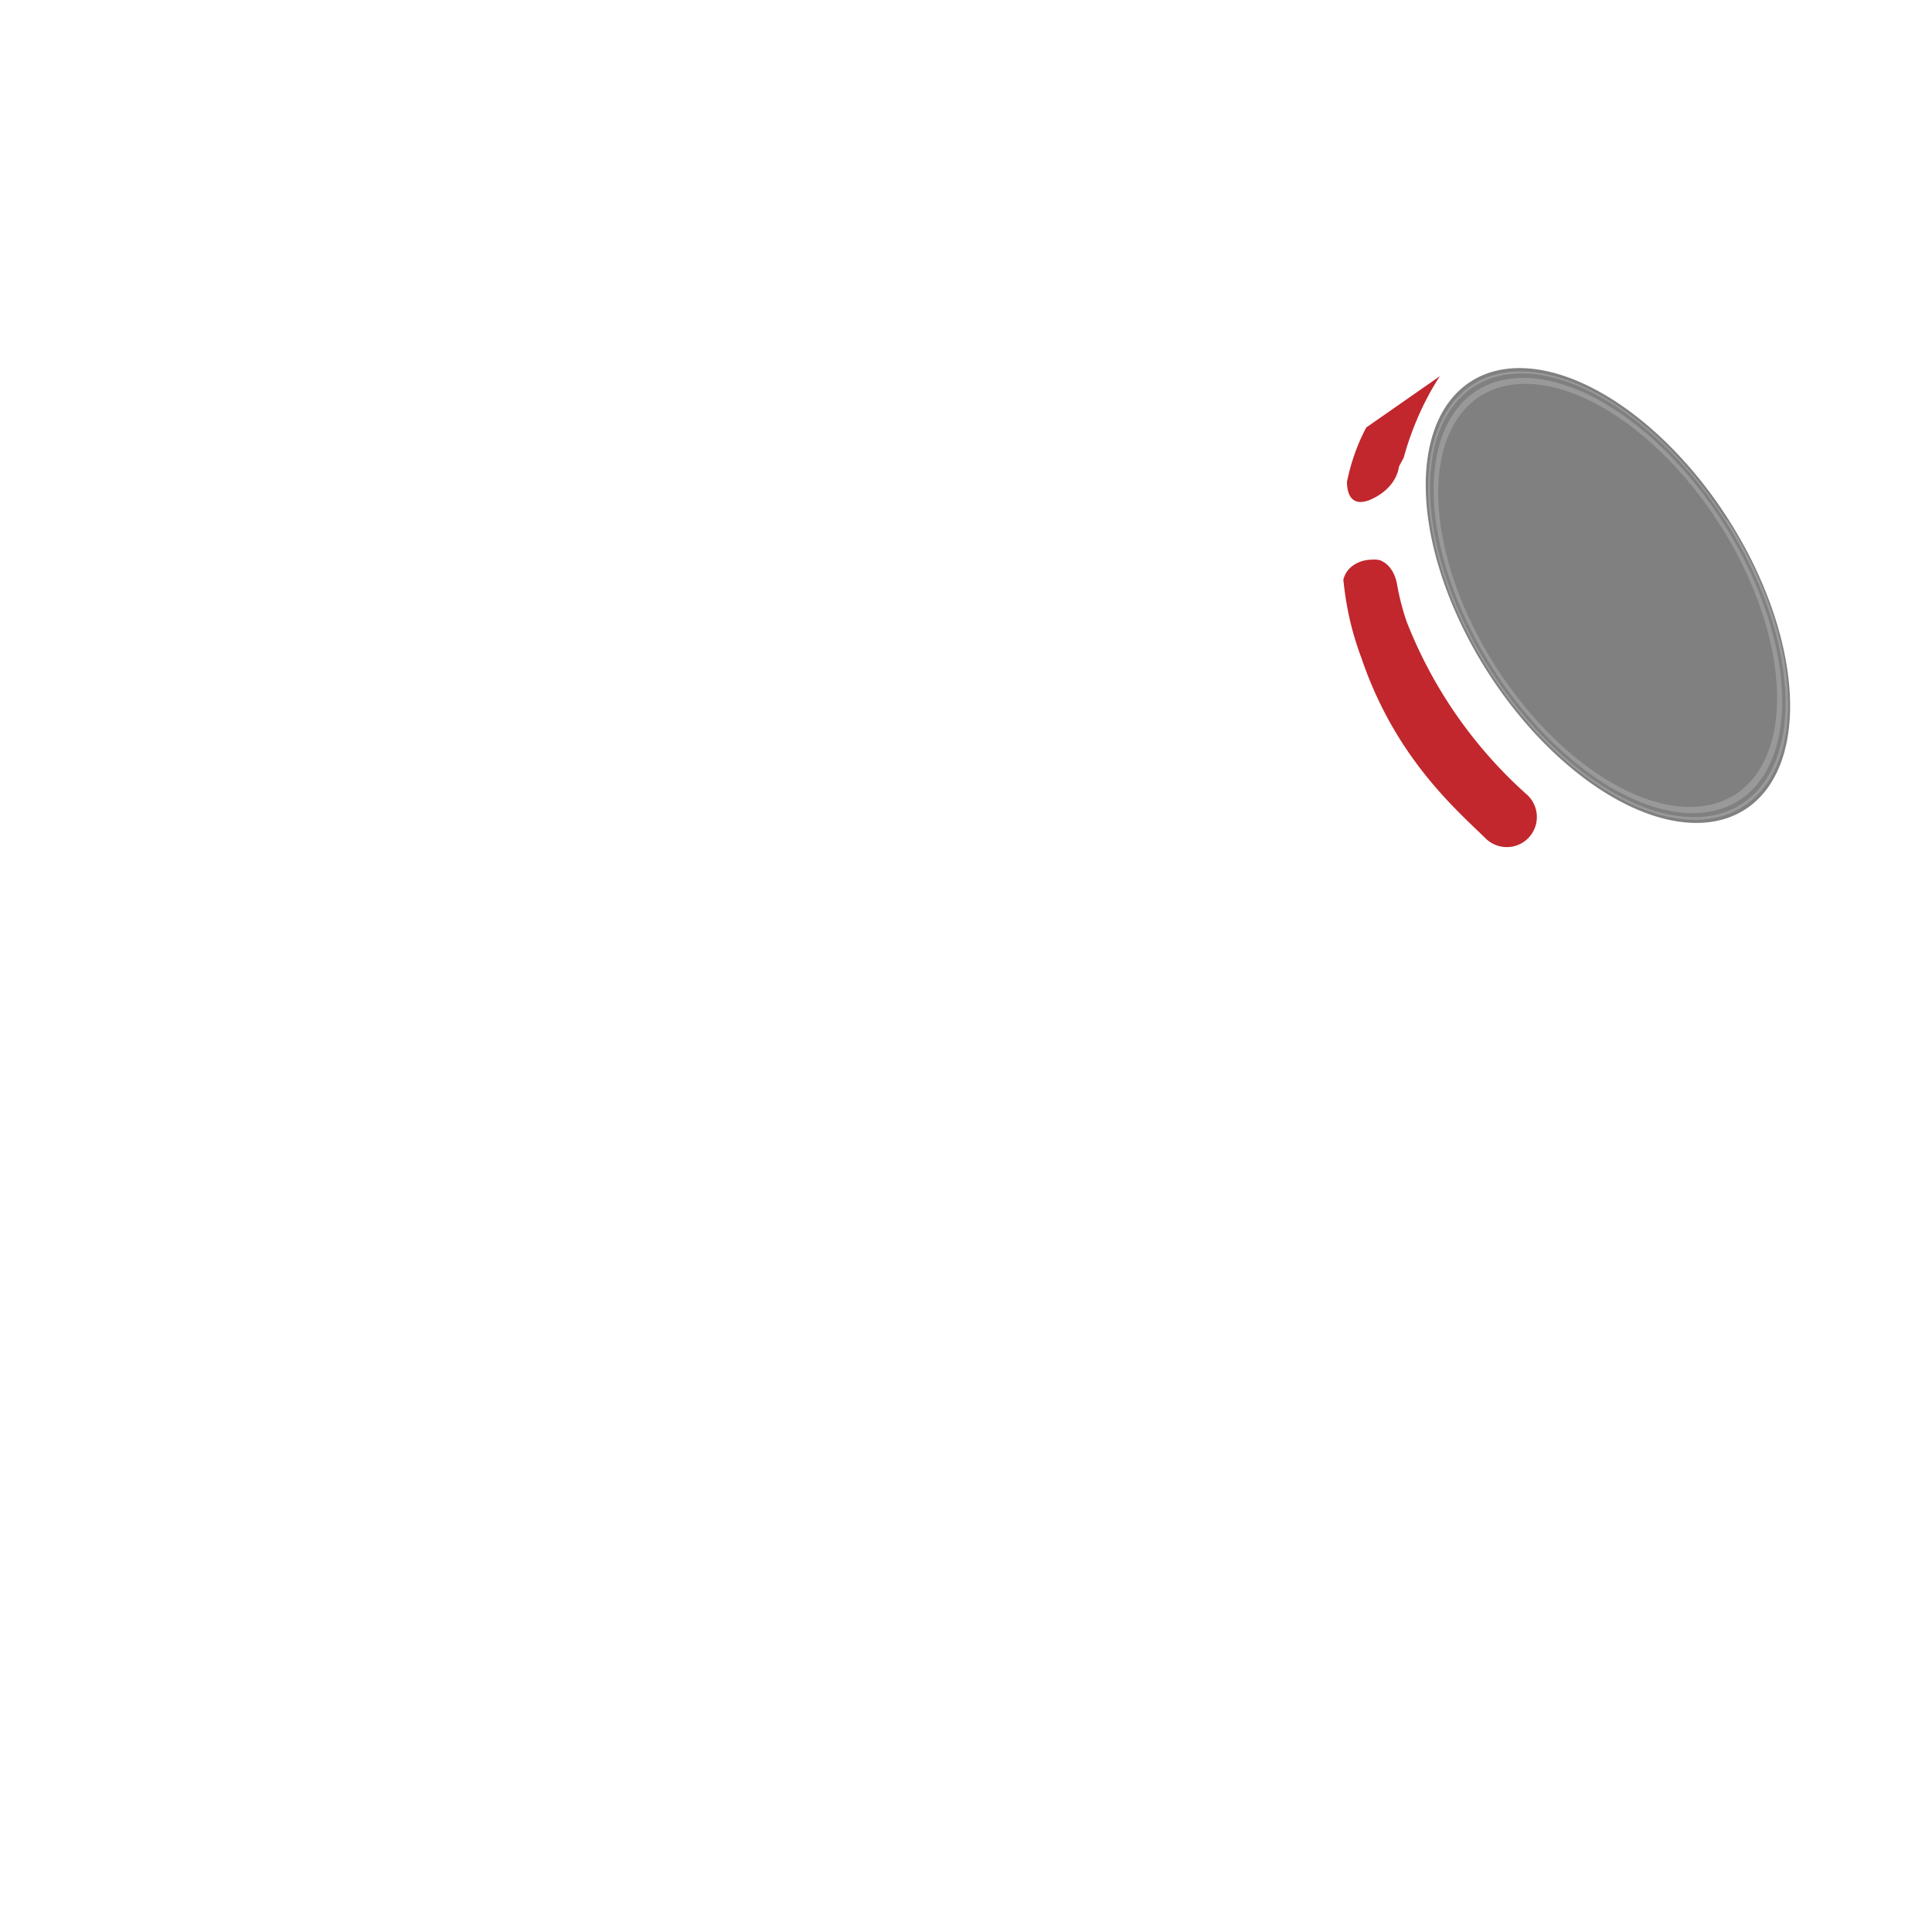 <svg xmlns="http://www.w3.org/2000/svg" width="3em" height="3em" viewBox="0 0 32 32"><defs><linearGradient id="" x1="283.11" x2="-14.81" y1="594.56" y2="594.56" gradientTransform="translate(2 -.81)scale(.038)" gradientUnits="userSpaceOnUse"><stop offset="0" stop-color="gray"/><stop offset="1" stop-color="#ccc"/></linearGradient><linearGradient id="" x1="7.72" x2="188.21" y1="693.92" y2="572.82" gradientTransform="translate(2 -.81)scale(.038)" gradientUnits="userSpaceOnUse"><stop offset=".04" stop-color="gray"/><stop offset="1" stop-color="#ccc"/></linearGradient><linearGradient id="" x1="239.54" x2="732.04" y1="380.92" y2="380.92" gradientTransform="translate(2 -.81)scale(.038)" gradientUnits="userSpaceOnUse"><stop offset="0" stop-color="#e6e6e6"/><stop offset="1" stop-color="#999"/></linearGradient><linearGradient id="" x1="571.78" x2="716.02" y1="279.06" y2="279.06" gradientTransform="translate(2 -.82)scale(.038)" gradientUnits="userSpaceOnUse"><stop offset="0" stop-color="#999"/><stop offset="1" stop-color="gray"/></linearGradient></defs><path fill="url(#)" d="M13.4 20.82s-.59.04-1.41.65c-.82.62-2.22 1.94-3.85 2.86a23 23 0 0 1-4.16 1.81c-.9.2-1.17.12-1.49-.1a1.07 1.07 0 0 1-.46-1.13c.1-.52.89-1.59 1.7-2.4c.8-.8 1.54-1.46 3.1-2.26c1.13-.59 3.02-1.24 3.44-1.5c.96-.6.98-1.15.98-1.15"/><path fill="url(#)" d="M13.4 20.82s-.59.04-1.41.65c-.82.62-2.22 1.94-3.85 2.86a23 23 0 0 1-4.16 1.81c-.9.2-1.17.12-1.49-.1a1.07 1.07 0 0 1-.46-1.13c.1-.52.89-1.59 1.7-2.4c.8-.8 1.54-1.46 3.1-2.26c1.13-.59 3.02-1.24 3.44-1.5c.96-.6.98-1.15.98-1.15" opacity=".31"/><path fill="url(#)" d="m28.84 13.97l-12.72 7.74s-1.33.37-2.72-.89c-1.39-1.25-1.68-2-1.85-2.39a4.7 4.7 0 0 1-.27-2.73c.3-1 .56-1.1.56-1.1l12.14-8.46s.82-.68 2.04-.24c.99.36 4.06 2.2 3.98 6.02a2.3 2.3 0 0 1-1.16 2.05"/><path fill="gray" d="M28.62 8.59a4.21 2.36 57.37 0 1 .28 4.82a4.21 2.36 57.37 0 1-4.26-2.28a4.21 2.36 57.37 0 1-.28-4.81a4.21 2.36 57.37 0 1 4.26 2.27"/><path fill="#999" d="M28.6 8.6a4.15 2.33 57.37 0 1 .27 4.76a4.15 2.33 57.37 0 1-4.2-2.24a4.15 2.33 57.37 0 1-.28-4.75a4.15 2.33 57.37 0 1 4.2 2.24z"/><path fill="gray" d="M28.57 8.62a4.1 2.3 57.37 0 1 .27 4.7a4.1 2.3 57.37 0 1-4.15-2.22a4.1 2.3 57.37 0 1-.27-4.7a4.1 2.3 57.37 0 1 4.15 2.22"/><path fill="#999" d="M28.53 8.64a4.03 2.26 57.37 0 1 .27 4.62a4.03 2.26 57.37 0 1-4.07-2.18a4.03 2.26 57.37 0 1-.27-4.61a4.03 2.26 57.37 0 1 4.07 2.17"/><path fill="gray" d="M28.48 8.68a3.92 2.2 57.37 0 1 .26 4.48a3.92 2.2 57.37 0 1-3.96-2.11a3.92 2.2 57.37 0 1-.26-4.49a3.92 2.2 57.37 0 1 3.96 2.12"/><path fill="url(#)" d="M28.45 8.7a3.85 2.16 57.37 0 1 .26 4.4a3.85 2.16 57.37 0 1-3.9-2.07a3.85 2.16 57.37 0 1-.26-4.41a3.85 2.16 57.37 0 1 3.9 2.08"/><path fill="#c1272d" d="m23.85 6.23l-1.22.85c-.08.15-.23.46-.32.9c0 .16.05.43.38.3c.46-.2.48-.55.48-.55l.08-.15c.18-.66.46-1.14.6-1.35m-1.13 3.04a.6.6 0 0 0-.18.03c-.19.07-.26.19-.29.3c.04.4.12.82.3 1.3c.56 1.65 1.57 2.51 2.06 2.99a.5.5 0 0 0 .62.06a.5.5 0 0 0 .07-.78a7.5 7.5 0 0 1-2-2.87a4 4 0 0 1-.16-.62c-.01-.06-.06-.31-.28-.4a.4.4 0 0 0-.14-.01"/></svg>